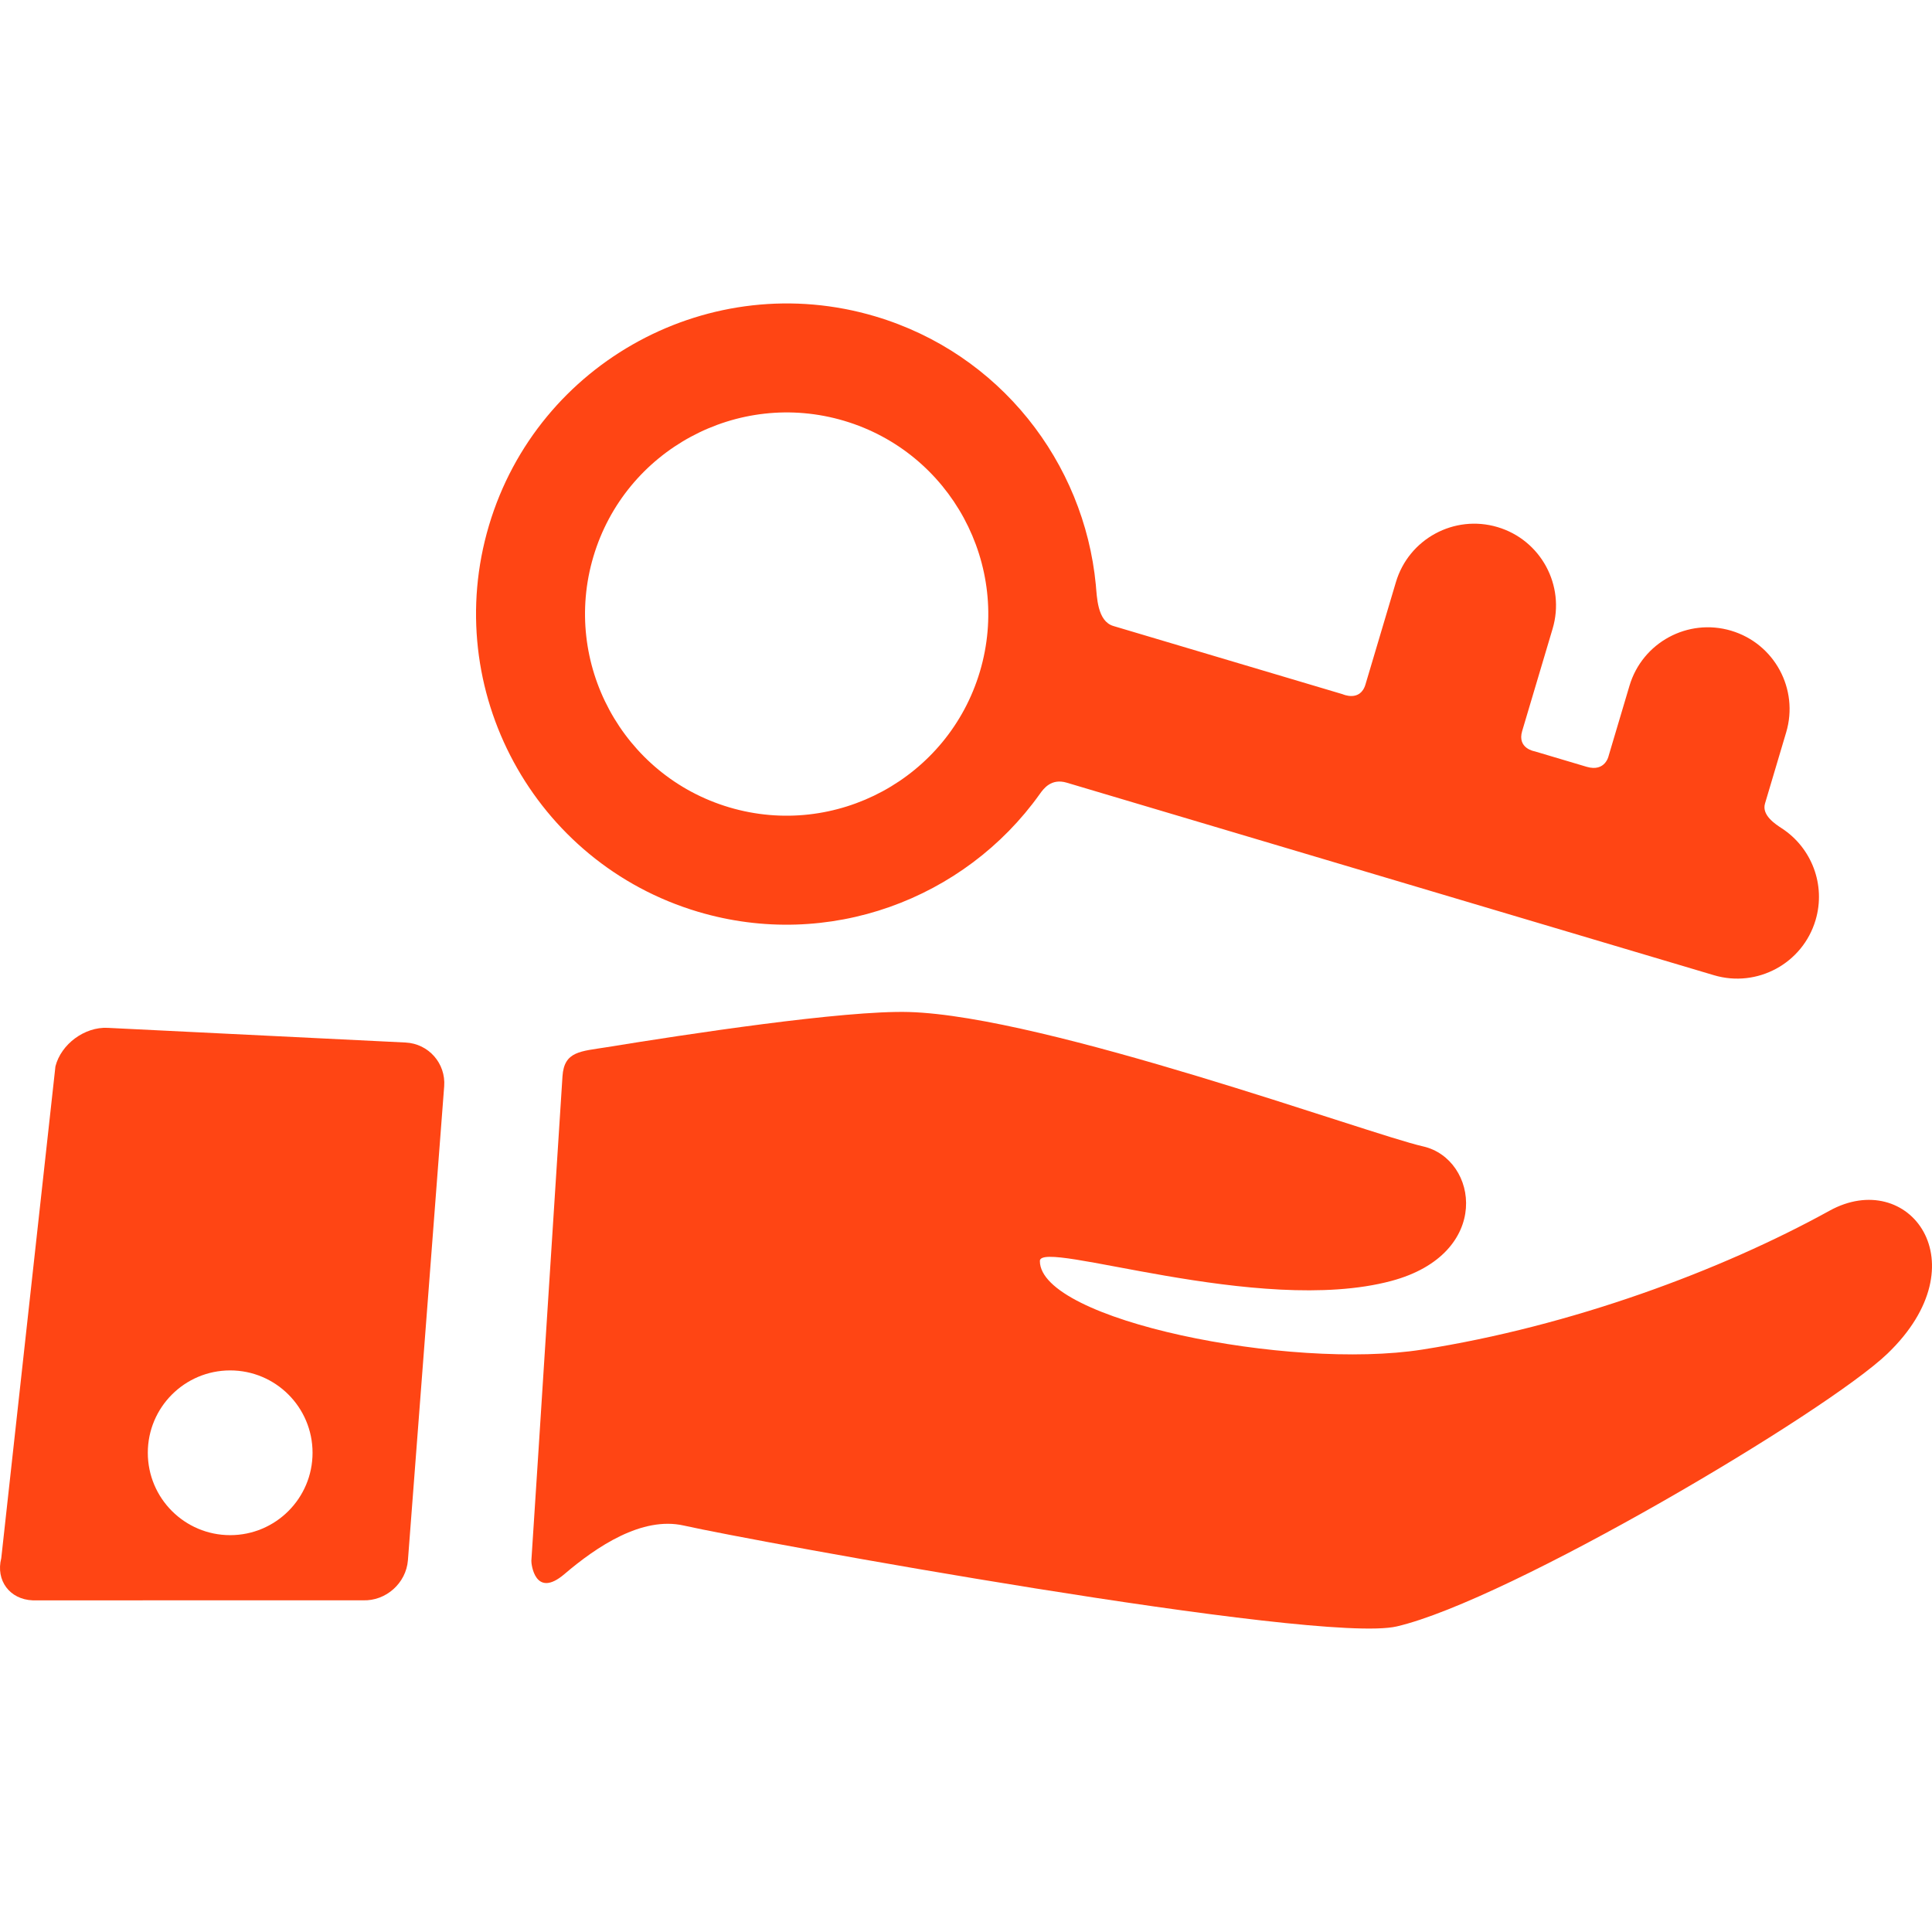 <?xml version="1.0" encoding="iso-8859-1"?>
<!-- Generator: Adobe Illustrator 18.1.1, SVG Export Plug-In . SVG Version: 6.00 Build 0)  -->
<svg xmlns="http://www.w3.org/2000/svg" xmlns:xlink="http://www.w3.org/1999/xlink" version="1.1" id="Capa_1" x="0px" y="0px" viewBox="0 0 354.549 354.549" style="enable-background:new 0 0 354.549 354.549;" xml:space="preserve" width="512px" height="512px">
<g>
	<g id="Layer_5_95_">
		<g>
			<path d="M335.733,222.189c-19.95,11.01-47.389,21.191-74.754,25.482c-24.346,3.818-70.148-5.389-70.148-16.264     c0-4.121,40.171,10.154,64.469,3.67c18.633-4.971,15.988-22.4,5.853-24.699c-10.076-2.287-69.109-23.914-94.324-24.66     c-11.877-0.352-41.202,4.131-55.393,6.443c-4.861,0.791-7.909,0.703-8.213,5.355c-1.412,21.619-4.195,65.832-5.713,88.926     c-0.031,0.488,0.646,7.051,6.063,2.432c5.927-5.053,14.24-10.656,21.929-8.912c12.063,2.738,116.424,21.857,130.819,18.51     c20.594-4.785,78.888-39.334,90.065-50.072C363.711,231.753,350.245,214.179,335.733,222.189z" fill="#ff4514"/>
			<path d="M74.426,191.318l-54.672-2.693c-4.221-0.209-8.532,2.973-9.581,7.066l-9.94,90.254c-1.049,4.094,1.549,7.578,5.772,7.742     l60.59-0.006c4.224,0.162,7.942-3.152,8.266-7.365l6.653-86.959C81.836,195.144,78.647,191.525,74.426,191.318z M42.241,281.722     c-8.349,0-15.116-6.768-15.116-15.115c0-8.35,6.768-15.117,15.116-15.117c8.349,0,15.116,6.768,15.116,15.117     C57.357,274.955,50.589,281.722,42.241,281.722z" fill="#ff4514"/>
			<path d="M323.903,147.457l3.885-13.061c2.362-7.939-2.159-16.291-10.1-18.654c-7.939-2.361-16.292,2.16-18.654,10.1     l-3.814,12.822c0,0-0.591,3.082-4.064,2.049c-2.382-0.709-9.525-2.834-9.525-2.834s-3.247-0.51-2.291-3.723     c1.396-4.693,5.585-18.771,5.585-18.771c2.362-7.939-2.159-16.293-10.1-18.654c-7.94-2.363-16.292,2.158-18.655,10.1     c0,0-4.188,14.078-5.584,18.77c-0.975,3.275-4.197,1.795-4.197,1.795l-42.075-12.518c-2.955-0.881-3.004-5.361-3.216-7.568     c-2.156-22.436-17.584-42.439-40.478-49.252c-30.125-8.963-61.926,8.254-70.889,38.379c-8.962,30.125,8.255,61.926,38.38,70.889     c23.938,7.121,48.923-2.295,62.677-21.576c0.696-0.977,2.096-2.973,4.972-2.117l118.765,35.331     c7.94,2.363,16.292-2.158,18.655-10.1c1.935-6.508-0.754-13.293-6.16-16.83C325.833,151.257,323.26,149.613,323.903,147.457z      M133.812,148.154c-19.555-5.818-30.731-26.459-24.913-46.016c5.818-19.555,26.461-30.73,46.016-24.912     s30.73,26.459,24.912,46.016C174.008,142.797,153.367,153.972,133.812,148.154z" fill="#ff4514"/>
		</g>
	</g>
</g>
<g>
</g>
<g>
</g>
<g>
</g>
<g>
</g>
<g>
</g>
<g>
</g>
<g>
</g>
<g>
</g>
<g>
</g>
<g>
</g>
<g>
</g>
<g>
</g>
<g>
</g>
<g>
</g>
<g>
</g>
</svg>
